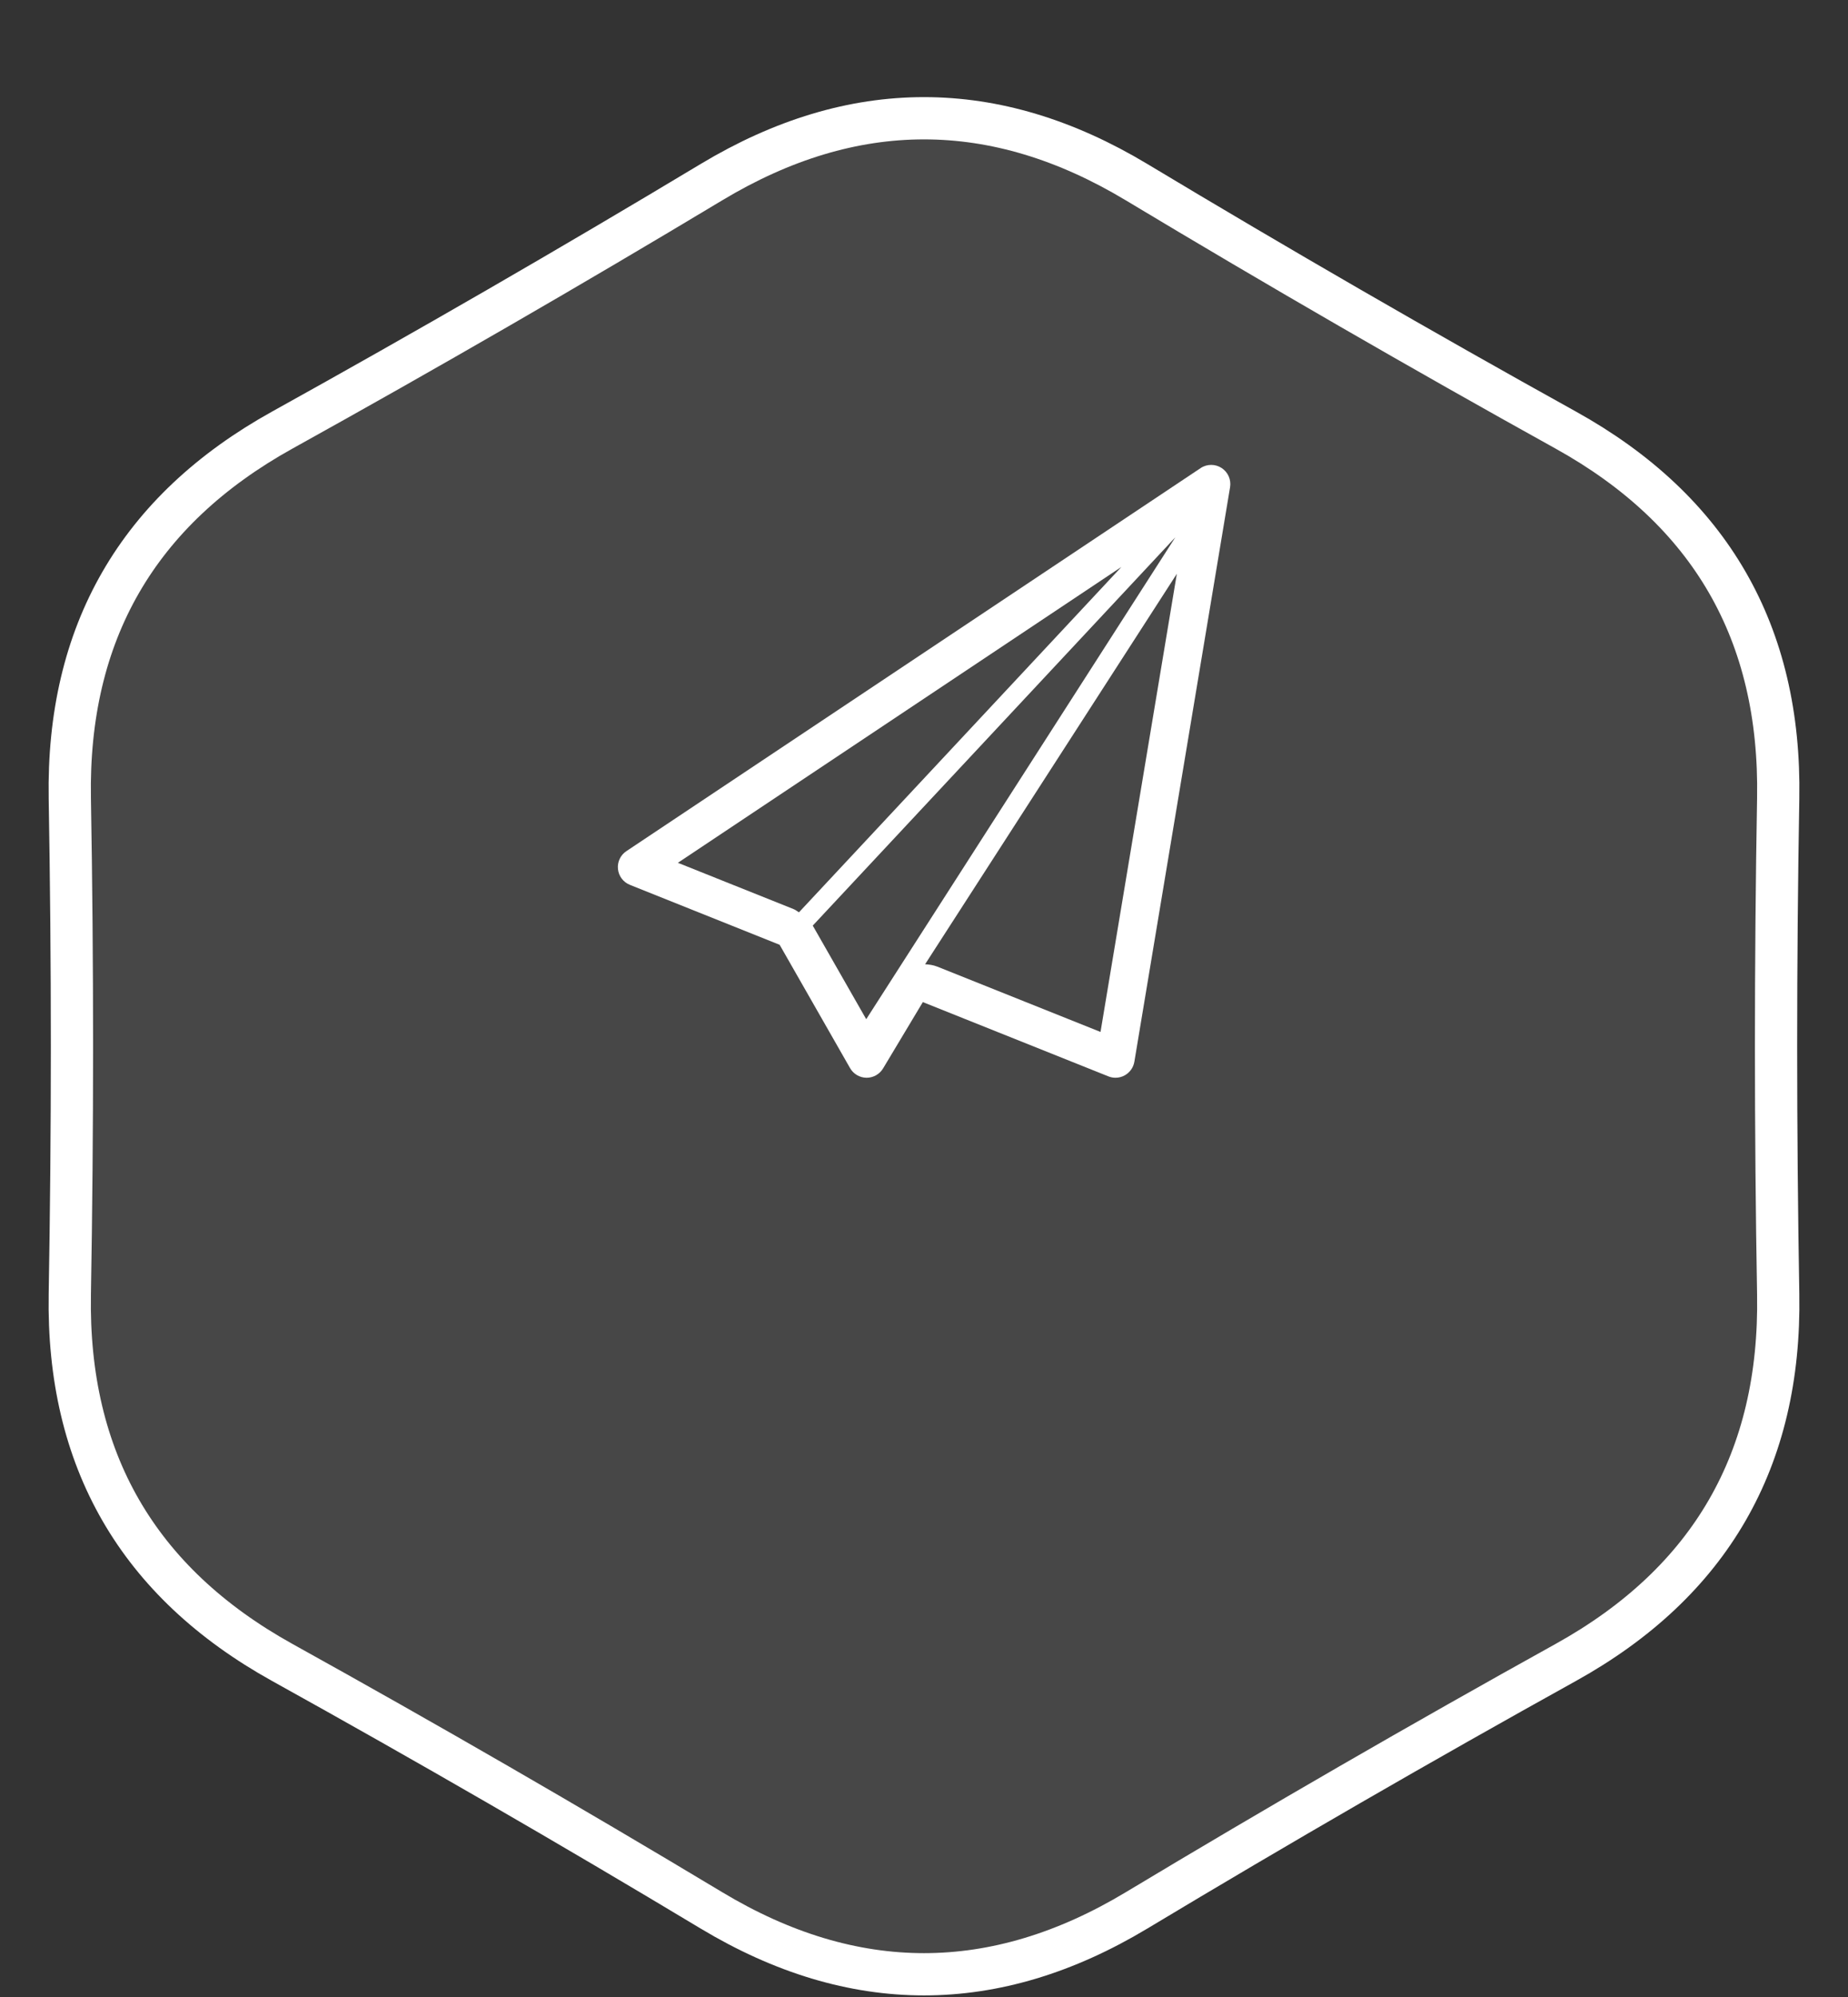 <svg xmlns="http://www.w3.org/2000/svg" xmlns:xlink="http://www.w3.org/1999/xlink" preserveAspectRatio="xMidYMid" width="175" height="189" viewBox="0 0 175 189">
  <rect x="0" y="0" width="175" height="189" fill="#333333" stroke="none"/>
  <defs>
    <style>
      .cls-1, .cls-2 {
        fill: #fff;
        fill-rule: evenodd;
      }

      .cls-1 {
        stroke: #fff;
        stroke-linejoin: round;
        stroke-width: 4px;
        fill-opacity: 0.1;
      }
    </style>
  </defs>
  <g>
    <path d="m67.38,180.807c-13.414,-8.057 -26.963,-15.88 -40.648,-23.468c-13.685,-7.588 -20.392,-19.205 -20.121,-34.85c0.271,-15.645 0.271,-31.291 0,-46.936c-0.271,-15.646 6.436,-27.262 20.121,-34.85c13.685,-7.588 27.234,-15.411 40.648,-23.468c13.414,-8.058 26.827,-8.058 40.241,0c13.414,8.057 26.963,15.88 40.648,23.468c13.685,7.588 20.392,19.204 20.121,34.85c-0.271,15.645 -0.271,31.291 0,46.936c0.271,15.645 -6.436,27.262 -20.121,34.85c-13.685,7.588 -27.234,15.411 -40.648,23.468c-13.414,8.057 -26.827,8.057 -40.241,0z" class="cls-1" id="svg_9"/>
    <path d="m115.68,44.29c-0.299,-0.195 -0.642,-0.291 -0.984,-0.291c-0.351,0 -0.701,0.1 -1.005,0.305l-54.375,36.25c-0.56,0.371 -0.868,1.026 -0.797,1.696c0.069,0.668 0.505,1.245 1.129,1.493l14.182,5.675l6.667,11.668c0.319,0.559 0.912,0.907 1.555,0.914c0.007,0 0.012,0 0.019,0c0.636,0 1.227,-0.336 1.554,-0.882l3.765,-6.276l17.571,7.027c0.216,0.088 0.444,0.131 0.672,0.131c0.308,0 0.615,-0.078 0.889,-0.234c0.478,-0.269 0.809,-0.74 0.899,-1.282l9.063,-54.375c0.118,-0.711 -0.197,-1.426 -0.804,-1.819zm-51.486,37.368l42.004,-28.005l-30.54,32.692c-0.161,-0.095 -0.304,-0.223 -0.481,-0.293l-10.983,-4.394zm12.783,5.962c-0.004,-0.007 -0.009,-0.011 -0.012,-0.018l34.333,-36.749l-29.269,45.606l-5.052,-8.839zm27.239,10.046l-15.481,-6.191c-0.37,-0.145 -0.752,-0.195 -1.131,-0.216l23.839,-36.954l-7.227,43.361z" class="cls-2" id="svg_10"/>
    </g>
</svg>
